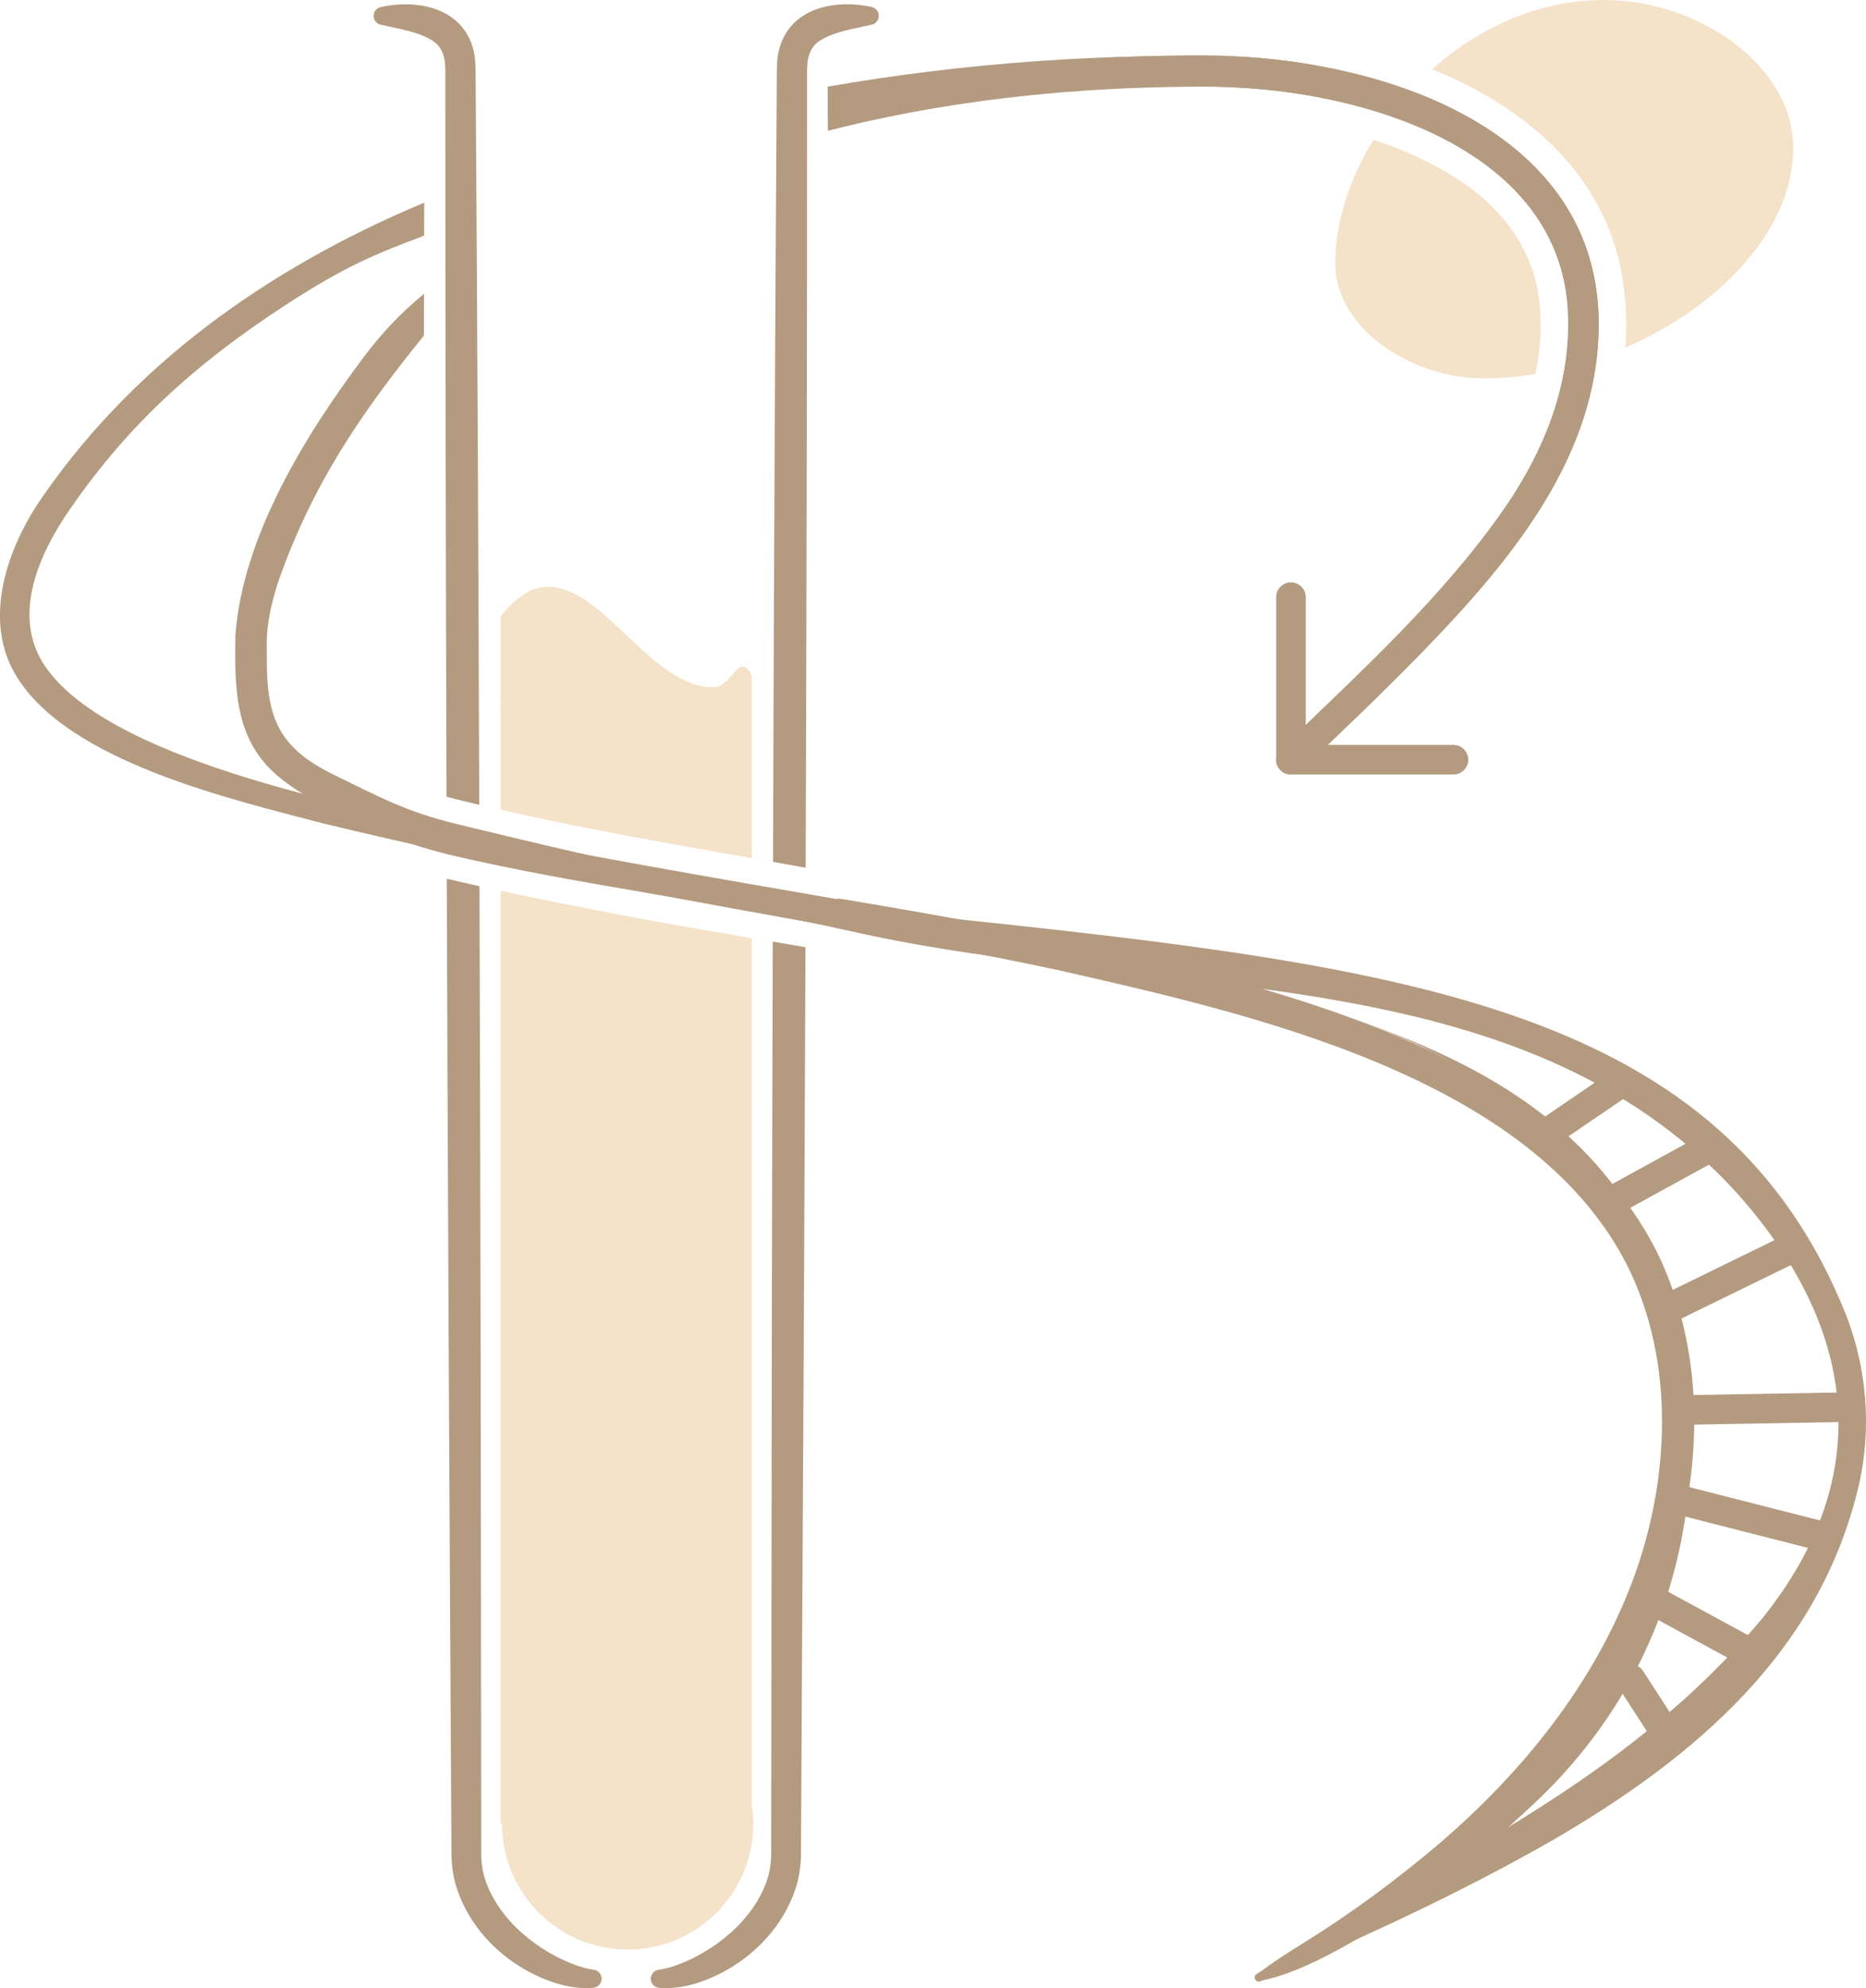 <?xml version="1.0" encoding="UTF-8"?>
<svg id="Layer_2" data-name="Layer 2" xmlns="http://www.w3.org/2000/svg" viewBox="0 0 631.58 672.55">
  <defs>
    <style>
      .cls-1 {
        fill: #b49a7f;
      }

      .cls-1, .cls-2 {
        stroke-width: 0px;
      }

      .cls-2 {
        fill: #f4e2c9;
      }
    </style>
  </defs>
  <g id="Style_Guide" data-name="Style Guide">
    <g id="Exportable">
      <g id="Brown">
        <g id="Light_copy_4" data-name="Light copy 4">
          <path class="cls-2" d="M501.95,128c5.9,0,11.85-.51,17.76-1.45,1.66-8.05,2.18-16.28,1.3-24.52-1.78-17.5-12.72-31.72-27.39-41.3-8.99-5.76-18.67-10.15-28.77-13.45-8.21,13.47-12.9,28.16-12.9,41.72,0,23,27,39,50,39Z"/>
          <path class="cls-2" d="M548.44,90.24c1.88,9.03,2.36,18.23,1.68,27.36,31.89-13.83,56.83-39.79,56.83-67.6S574.95,0,542.95,0c-22.3,0-42.52,9.46-58.2,23.43,30.08,12.18,56.63,33.62,63.69,66.81Z"/>
          <path class="cls-2" d="M254.45,228.5c-.6-1.27-1.56-3-3-3-3,0-5,7-10,7-21.02,0-37-34-56-34-7.43,0-12.8,6.14-16,10v28.5h85v-8.5Z"/>
          <circle class="cls-2" cx="212.45" cy="617" r="42.5"/>
          <path class="cls-2" d="M254.45,290.3v-53.3h-85v36.94c28.05,6.39,56.56,11.35,85,16.36Z"/>
          <path class="cls-2" d="M204.86,308.48c-11.79-2.28-23.62-4.59-35.42-7.11v315.64h85v-299.67c-16.69-2.82-33.35-5.63-49.58-8.85Z"/>
        </g>
        <g id="Dark_copy_4" data-name="Dark copy 4">
          <path class="cls-1" d="M128.8,8.34c6.12,1.43,13.43,2.44,18.18,5.82,2.28,1.65,3.3,4.3,3.64,7.12l.05,1.09.06,1.12v1.38s0,5.52,0,5.52c-.02,74.89.14,156.48.4,239.15,3.68.94,7.38,1.84,11.08,2.72-.28-83.62-.67-166.18-1.19-241.87-.02-2.69,0-7.62-.21-10.2-1.79-16.52-17.8-20.93-31.96-17.79-1.11.25-2.03,1.1-2.31,2.28-.39,1.64.63,3.28,2.27,3.67Z"/>
          <path class="cls-1" d="M200.98,666.33c-1.63-.22-3.26-.62-4.88-1.12-13.59-4.57-27.25-15.51-31.87-29.33-.72-2.24-1.15-4.53-1.29-6.89-.02-.8-.07-1.47-.06-2.46,0,0-.03-22.08-.03-22.08-.06-94.66-.23-199.98-.56-304.65-3.7-.82-7.39-1.67-11.08-2.55.37,105.49.9,211.74,1.47,307.2l.12,22.08c0,.85.05,2.02.08,3.06.21,3.16.79,6.32,1.78,9.34,5.15,15.53,18.66,27.43,34.03,32.11,3.85,1.12,7.94,1.79,12.15,1.39,1.38-.13,2.55-1.19,2.76-2.63.24-1.68-.93-3.24-2.61-3.48Z"/>
          <path class="cls-1" d="M272.69,293.54c.31-90.84.5-181.02.48-263.16,0,0,0-5.52,0-5.52v-1.38s.06-1.12.06-1.12l.05-1.09c.34-2.82,1.35-5.46,3.64-7.12,4.74-3.38,12.05-4.39,18.18-5.82,1.64-.39,2.65-2.03,2.27-3.67-.28-1.18-1.2-2.03-2.31-2.28-14.16-3.13-30.17,1.28-31.96,17.79-.22,2.58-.19,7.51-.21,10.2-.56,81.52-.96,171-1.25,261.19,3.69.65,7.38,1.31,11.06,1.97Z"/>
          <path class="cls-1" d="M261.55,318.53c-.29,98.46-.44,196.9-.5,285.92,0,0-.03,22.08-.03,22.08.01.99-.04,1.65-.06,2.46-.15,2.36-.57,4.64-1.29,6.89-4.62,13.82-18.29,24.76-31.87,29.33-1.62.5-3.25.9-4.88,1.12-1.68.24-2.85,1.79-2.61,3.48.2,1.44,1.37,2.5,2.76,2.63,4.21.4,8.3-.27,12.15-1.39,15.36-4.68,28.87-16.58,34.03-32.11.99-3.02,1.57-6.18,1.78-9.34.04-1.04.09-2.21.08-3.06l.12-22.08c.53-88.48,1.02-186.22,1.39-284.03-3.68-.64-7.36-1.26-11.05-1.89Z"/>
          <path class="cls-1" d="M571.12,465.61c-14.87-119.32-141.16-127.86-246.03-152.85-13.9-3.38-27.96-6.24-42.06-8.65-41.93-7.22-84.03-14.54-125.68-22.88-38.2-8.53-122.96-24.44-143.04-57.34-9.31-15.5-2.06-33.89,6.98-48.09,20.58-30.98,44.26-52.39,75.65-72.8,20-13,30-17,46.61-23.28.01-3.73.02-7.45.03-11.17-54.49,22.82-99.96,56.12-130.78,101.85-10.9,16.63-18.65,40.22-7.04,58.66,17.79,28.72,72.46,41.3,103.94,49.57,64.6,15.55,120.32,25.6,185.65,37.16,101.58,19.35,212.64,10.88,257.17,110.77,19.15,44.75,24.34,91.25-1.04,132.24-29.69,48.43-77.58,81.27-126.03,109.12-.48.28-.72.86-.53,1.41.21.62.88.96,1.51.76,36.3-12.6,67.86-36.03,95.4-62.44,38.13-37.29,55.43-87.19,49.28-142.04Z"/>
          <path class="cls-1" d="M624.96,445.14c-41.67-104.78-148.02-118.14-307.53-134.91-54.75-5.76-109.5-18.56-162.99-31.5-17.42-4.32-25.4-8.84-41.44-16.63-18.86-9.24-22.85-19.36-22.68-39.92l-.02-3.42c-.15-7.52,1.54-14.86,3.91-22.07,11.37-32.44,27.75-56.69,49.28-83.17,0-4.71.02-9.42.03-14.13-8.4,6.93-14.56,13.61-20.56,21.61-19.65,26.2-40.93,60.61-43.3,94.1-.25,18.6-.26,36.15,15.89,48.66,4.03,3.21,8.33,5.73,12.69,7.9,17.24,8.36,25.4,12.89,43.72,17.45,44.76,10.56,91.44,15.81,136.29,25.96,105.71,23.93,225.76,7.77,299.41,88.27,40.4,45.04,48.07,95.28,8.87,144.06-47.61,56.92-109.61,82.17-171.21,120.38-.56.35-.8,1.07-.54,1.7.29.7,1.1,1.03,1.8.74,34.13-14.39,67.74-29.8,99.92-48.28,47.13-27.59,89.53-63.06,102.7-119.73,4.3-18.87,2.71-39.07-4.24-57.06Z"/>
          <path class="cls-1" d="M436.95,262c-2.76,0-5-2.24-5-5v-55c0-2.76,2.24-5,5-5s5,2.24,5,5v55c0,2.76-2.24,5-5,5Z"/>
          <path class="cls-1" d="M491.95,262h-55c-2.76,0-5-2.24-5-5s2.24-5,5-5h55c2.76,0,5,2.24,5,5s-2.24,5-5,5Z"/>
          <path class="cls-1" d="M525.74,386.87c-1.6,0-3.17-.76-4.14-2.18-1.56-2.28-.97-5.39,1.31-6.95l22-15c2.28-1.55,5.39-.97,6.95,1.31,1.56,2.28.97,5.39-1.31,6.95l-22,15c-.86.59-1.84.87-2.81.87Z"/>
          <path class="cls-1" d="M547.95,410c-1.77,0-3.48-.94-4.39-2.6-1.33-2.42-.44-5.46,1.98-6.79l31-17c2.42-1.33,5.46-.44,6.79,1.98,1.33,2.42.44,5.46-1.98,6.79l-31,17c-.76.42-1.59.62-2.4.62Z"/>
          <path class="cls-1" d="M563.95,448c-1.85,0-3.63-1.03-4.5-2.81-1.21-2.48-.18-5.48,2.3-6.69l43-21c2.48-1.21,5.48-.18,6.69,2.3,1.21,2.48.18,5.48-2.3,6.69l-43,21c-.71.35-1.45.51-2.19.51Z"/>
          <path class="cls-1" d="M568.94,482c-2.72,0-4.95-2.18-5-4.91-.05-2.76,2.15-5.04,4.91-5.09l57-1s.06,0,.09,0c2.72,0,4.95,2.18,5,4.91.05,2.76-2.15,5.04-4.91,5.09l-57,1s-.06,0-.09,0Z"/>
          <path class="cls-1" d="M617.95,525c-.41,0-.82-.05-1.24-.16l-51-13c-2.68-.68-4.29-3.4-3.61-6.08s3.41-4.29,6.08-3.61l51,13c2.68.68,4.29,3.4,3.61,6.08-.58,2.26-2.61,3.77-4.84,3.77Z"/>
          <path class="cls-1" d="M591.94,564c-.81,0-1.62-.2-2.38-.61l-35-19c-2.43-1.32-3.33-4.35-2.01-6.78,1.32-2.43,4.35-3.33,6.78-2.01l35,19c2.43,1.32,3.33,4.35,2.01,6.78-.91,1.67-2.62,2.62-4.4,2.62Z"/>
          <path class="cls-1" d="M562.95,590c-1.64,0-3.25-.81-4.2-2.28l-11-17c-1.5-2.32-.84-5.41,1.48-6.91,2.32-1.5,5.41-.84,6.91,1.48l11,17c1.5,2.32.84,5.41-1.48,6.91-.84.54-1.78.8-2.71.8Z"/>
          <path class="cls-1" d="M280.15,30.38c.01,3.17.03,6.35.04,9.52,37.18-6.38,74.9-9.73,112.36-10.55,18.55-.53,37.24.1,55.45,3.88,38.81,7.49,82.25,29.64,82.73,74.31.68,22.78-8.08,44.84-20.85,63.43-21.3,30.94-49.48,56.3-76.39,82.39-1.99,1.88-2.08,5.07-.18,7.07,1.9,2,5.07,2.08,7.07.18,13.75-13.06,27.51-26.15,40.84-39.82,31.97-32.8,64.55-72.14,59.3-121.03-6.5-56.25-70.41-77.53-119.33-80.5-47.16-1.41-94.52,1.96-141.05,10.05,0,.62,0,1.07,0,1.07Z"/>
          <path class="cls-1" d="M280.21,44.24c35.28-9.03,71.89-13.5,108.06-14.62,3.42-.12,10.29-.27,13.72-.28,26.86-.5,54.4,3.49,79.06,14,35.69,15.39,55.45,42.19,48.45,81.77-8.21,49.76-61.07,93.94-95.85,128.41-4.44,4.48,1.83,11.17,6.59,6.95,13.41-12.71,26.83-25.45,39.84-38.73,22.61-23.38,45.92-49.03,56.03-80.83,19.24-63.25-19.1-101.78-78.01-116.13-13.82-3.37-27.91-5.26-42.1-5.87-9.14-.38-18.94-.14-28.06.09-35.87.96-72.45,5.38-107.78,14.2.02,3.68.03,7.36.05,11.04Z"/>
          <path class="cls-1" d="M425.46,667.92c5.06-3.96,10.38-7.31,15.78-10.68,15.96-9.89,31.15-21.1,45.46-33.21,28.34-24.2,52.55-54,65.77-88.97,12.78-33.94,14.64-74.31-1.71-106.99-32.58-64.17-127.81-85.16-192.85-99.95-24.79-5.28-49.77-9.84-74.8-14.18-2.72-.47-4.55-3.06-4.08-5.78.47-2.71,3.04-4.53,5.75-4.08,37.72,6.32,75.5,13.09,112.71,22.26,59.8,15.45,132.91,37.93,163.14,96.79,17.76,35.9,15.78,78.96,1.9,115.74-18.38,47.84-57.18,89.32-100.68,115.64-8.4,4.83-16.88,9.63-26,12.96-3.05,1.09-6.17,2.03-9.41,2.62-.66.12-1.3-.32-1.42-.98-.08-.46.1-.91.45-1.18h0Z"/>
        </g>
      </g>
    </g>
  </g>
</svg>